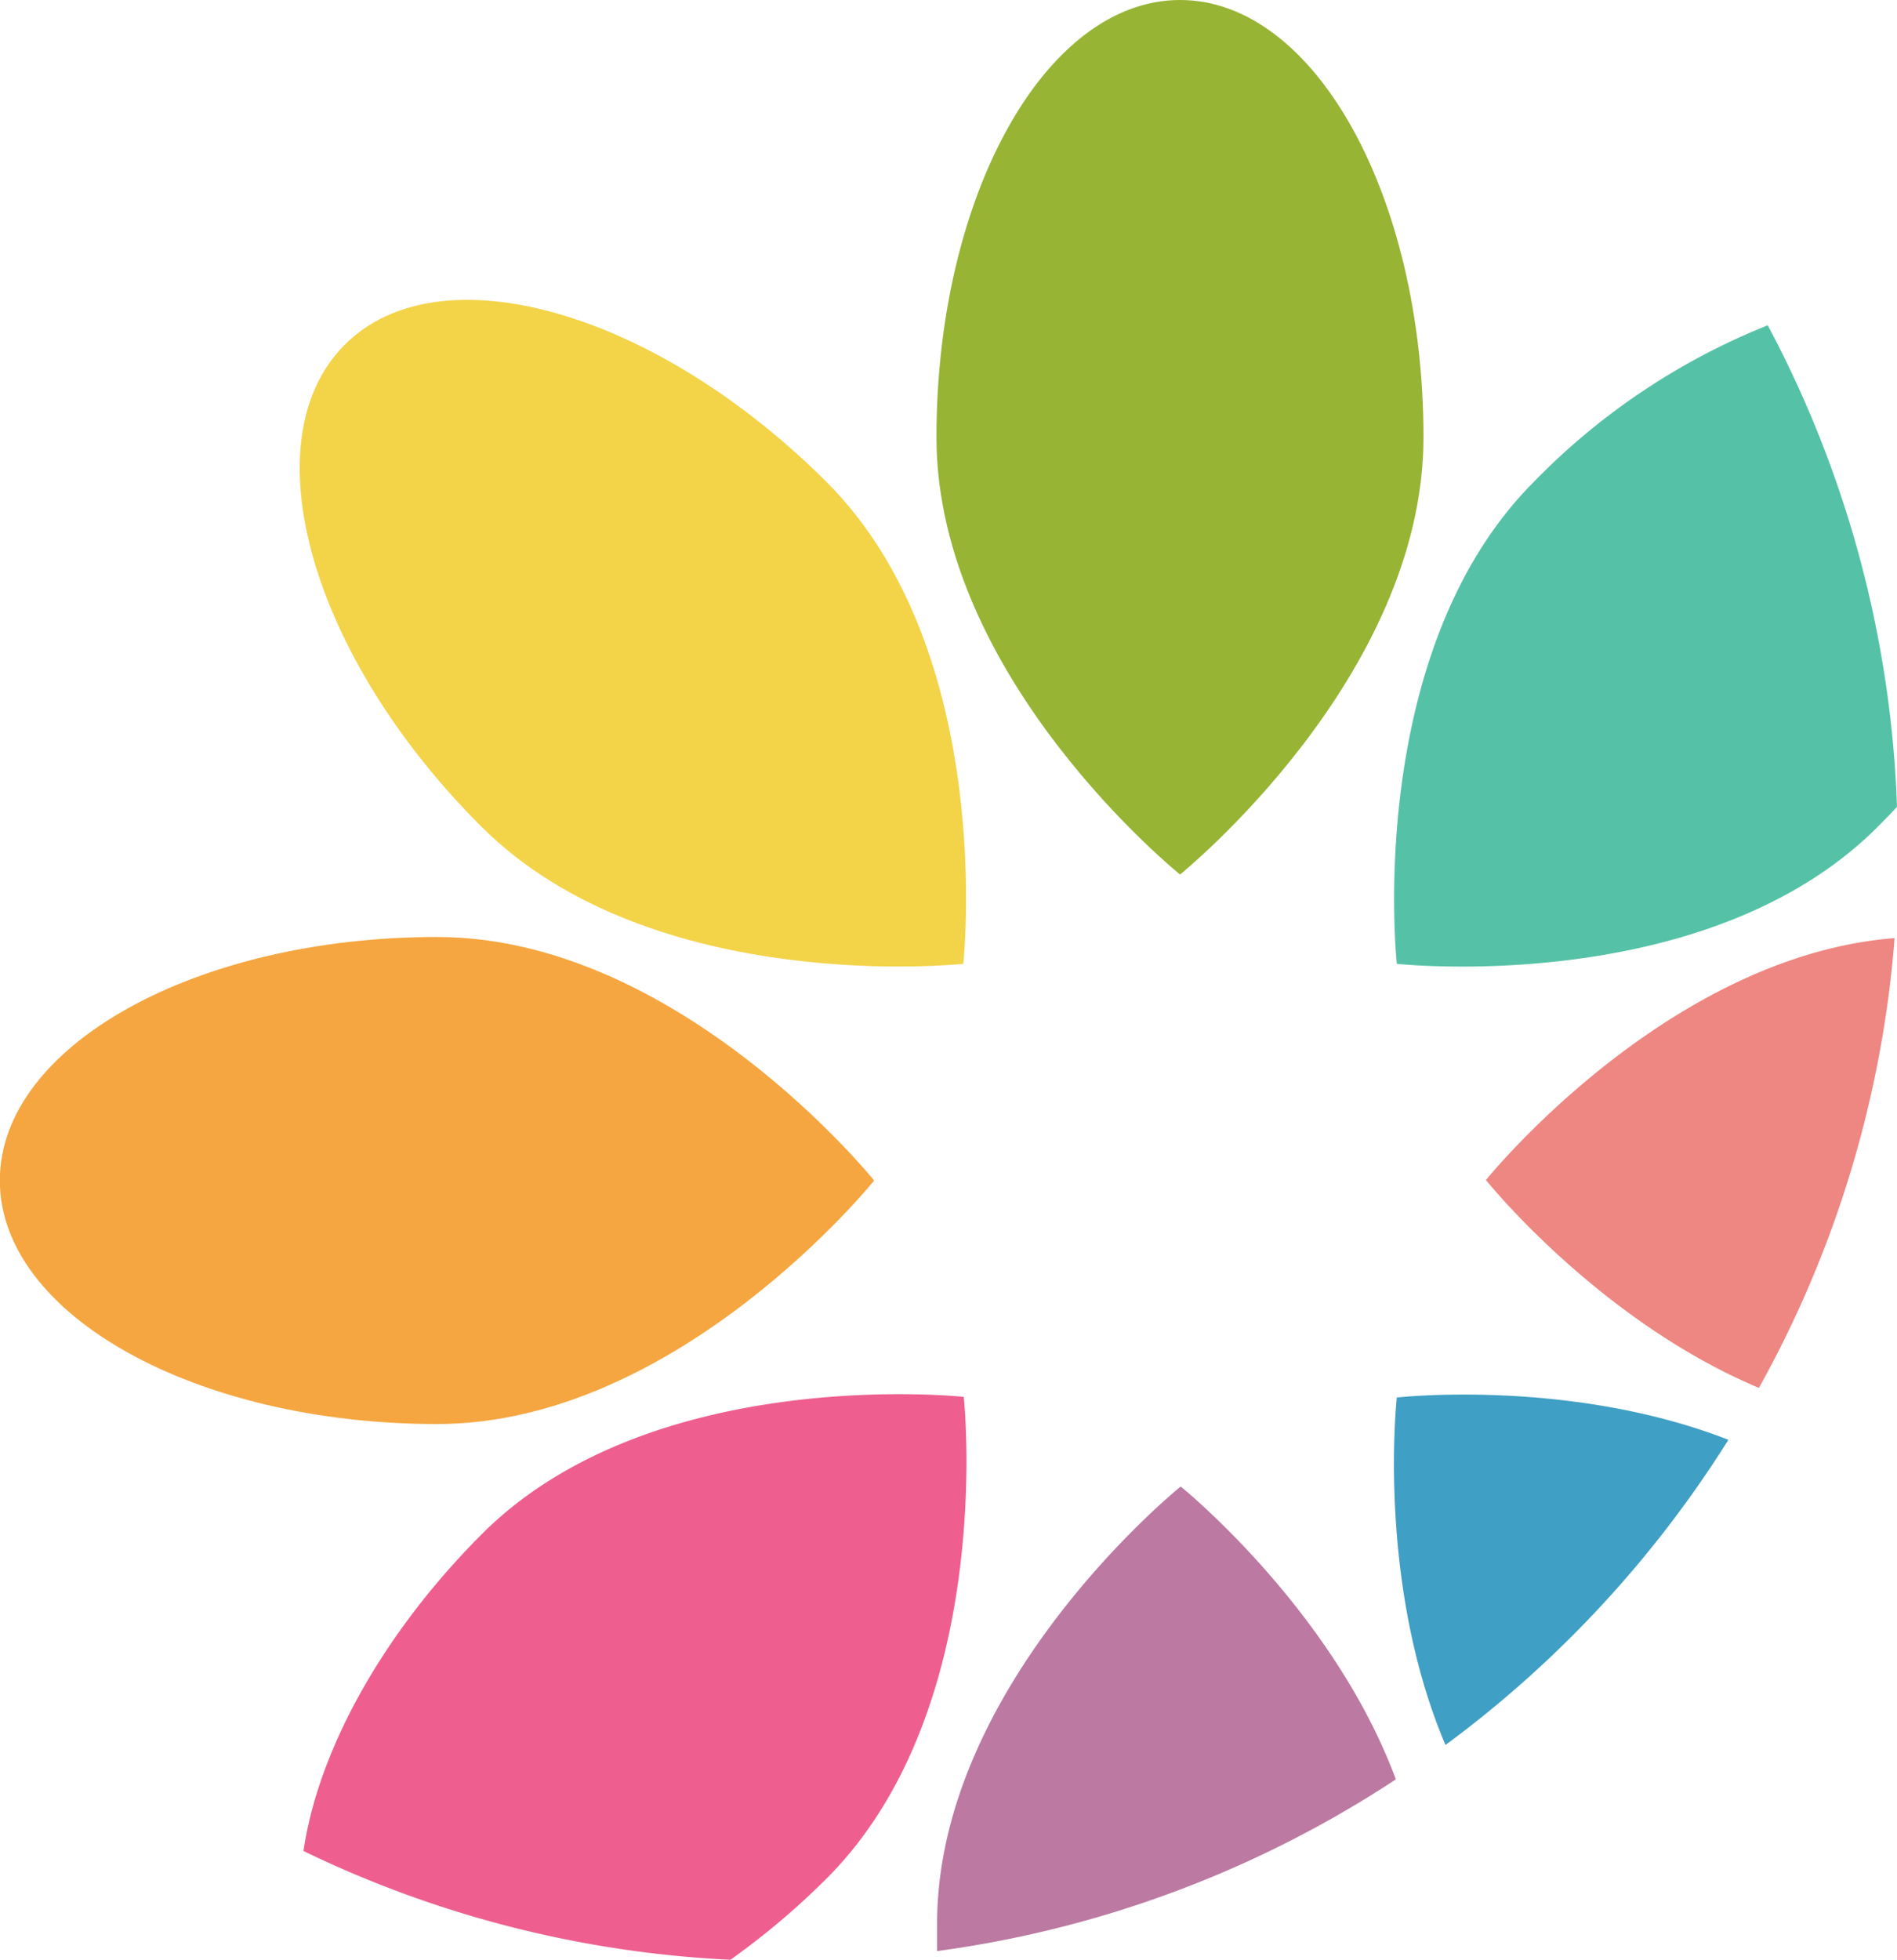 <svg id="Layer_1" data-name="Layer 1" xmlns="http://www.w3.org/2000/svg" viewBox="0 0 118.14 122"><defs><style>.cls-1{fill:#97b434;}.cls-2{fill:#bc79a2;}.cls-3{fill:#f5a640;}.cls-4{fill:#ee8682;}.cls-5{fill:#ee5f90;}.cls-6{fill:#55c2a7;}.cls-7{fill:#3f9fc4;}.cls-8{fill:#f3d348;}.cls-9{fill:none;}</style></defs><path class="cls-1" d="M591.66,250.22c0,15-15.16,27.22-15.16,27.22s-15.17-12.19-15.17-27.22S568.12,223,576.5,223,591.66,235.19,591.66,250.22Z" transform="translate(-503.01 -223)"/><path class="cls-2" d="M589.94,333.77a68.58,68.58,0,0,1-28.57,10.69c0-.56,0-1.12,0-1.7,0-15,15.17-27.22,15.17-27.22S586,323.16,589.94,333.77Z" transform="translate(-503.01 -223)"/><path class="cls-3" d="M557.45,296.49s-12.19,15.16-27.22,15.16S503,304.86,503,296.49s12.19-15.16,27.22-15.16S557.45,296.49,557.45,296.49Z" transform="translate(-503.01 -223)"/><path class="cls-4" d="M621,281.4a68.45,68.45,0,0,1-8.45,28c-10-4.2-17-12.94-17-12.94S606.79,282.51,621,281.4Z" transform="translate(-503.01 -223)"/><path class="cls-5" d="M554.5,339.93a47,47,0,0,1-6,5.07h0a68.36,68.36,0,0,1-26.59-6.77c.89-6.12,4.8-13.42,11.12-19.74,10.63-10.63,30-8.53,30-8.53S565.13,329.3,554.5,339.93Z" transform="translate(-503.01 -223)"/><path class="cls-6" d="M621.15,273.23c-.39.42-.8.84-1.22,1.26C609.3,285.12,590,283,590,283s-2.1-19.34,8.53-30a42.14,42.14,0,0,1,14.57-9.75A68.71,68.71,0,0,1,621.15,273.23Z" transform="translate(-503.01 -223)"/><path class="cls-7" d="M610.65,312.63a69.49,69.49,0,0,1-17.62,19C588.72,321.48,590,310,590,310S600.76,308.78,610.65,312.63Z" transform="translate(-503.01 -223)"/><path class="cls-8" d="M563,283s-19.33,2.1-30-8.53-14.45-24.05-8.53-30,19.34-2.11,30,8.52S563,283,563,283Z" transform="translate(-503.01 -223)"/><path class="cls-9" d="M557.45,296.49s-12.19,15.16-27.22,15.16S503,304.86,503,296.49s12.19-15.16,27.22-15.16S557.45,296.49,557.45,296.49Z" transform="translate(-503.01 -223)"/><path class="cls-9" d="M554.5,339.93a47,47,0,0,1-6,5.07h0a68.36,68.36,0,0,1-26.59-6.77c.89-6.12,4.8-13.42,11.12-19.74,10.63-10.63,30-8.53,30-8.53S565.13,329.3,554.5,339.93Z" transform="translate(-503.01 -223)"/><path class="cls-9" d="M563,283s-19.33,2.1-30-8.53-14.45-24.05-8.53-30,19.34-2.11,30,8.52S563,283,563,283Z" transform="translate(-503.01 -223)"/><path class="cls-9" d="M589.94,333.77a68.58,68.58,0,0,1-28.57,10.69c0-.56,0-1.12,0-1.7,0-15,15.17-27.22,15.17-27.22S586,323.16,589.94,333.77Z" transform="translate(-503.01 -223)"/><path class="cls-9" d="M591.66,250.22c0,15-15.16,27.22-15.16,27.22s-15.17-12.19-15.17-27.22S568.12,223,576.5,223,591.66,235.19,591.66,250.22Z" transform="translate(-503.01 -223)"/><path class="cls-9" d="M610.65,312.63a69.49,69.49,0,0,1-17.62,19C588.72,321.48,590,310,590,310S600.76,308.78,610.65,312.63Z" transform="translate(-503.01 -223)"/><path class="cls-9" d="M621,281.4a68.45,68.45,0,0,1-8.45,28c-10-4.2-17-12.94-17-12.94S606.79,282.51,621,281.4Z" transform="translate(-503.01 -223)"/><path class="cls-9" d="M621.15,273.23c-.39.42-.8.84-1.22,1.26C609.3,285.12,590,283,590,283s-2.1-19.34,8.53-30a42.14,42.14,0,0,1,14.57-9.75A68.71,68.71,0,0,1,621.15,273.23Z" transform="translate(-503.01 -223)"/></svg>